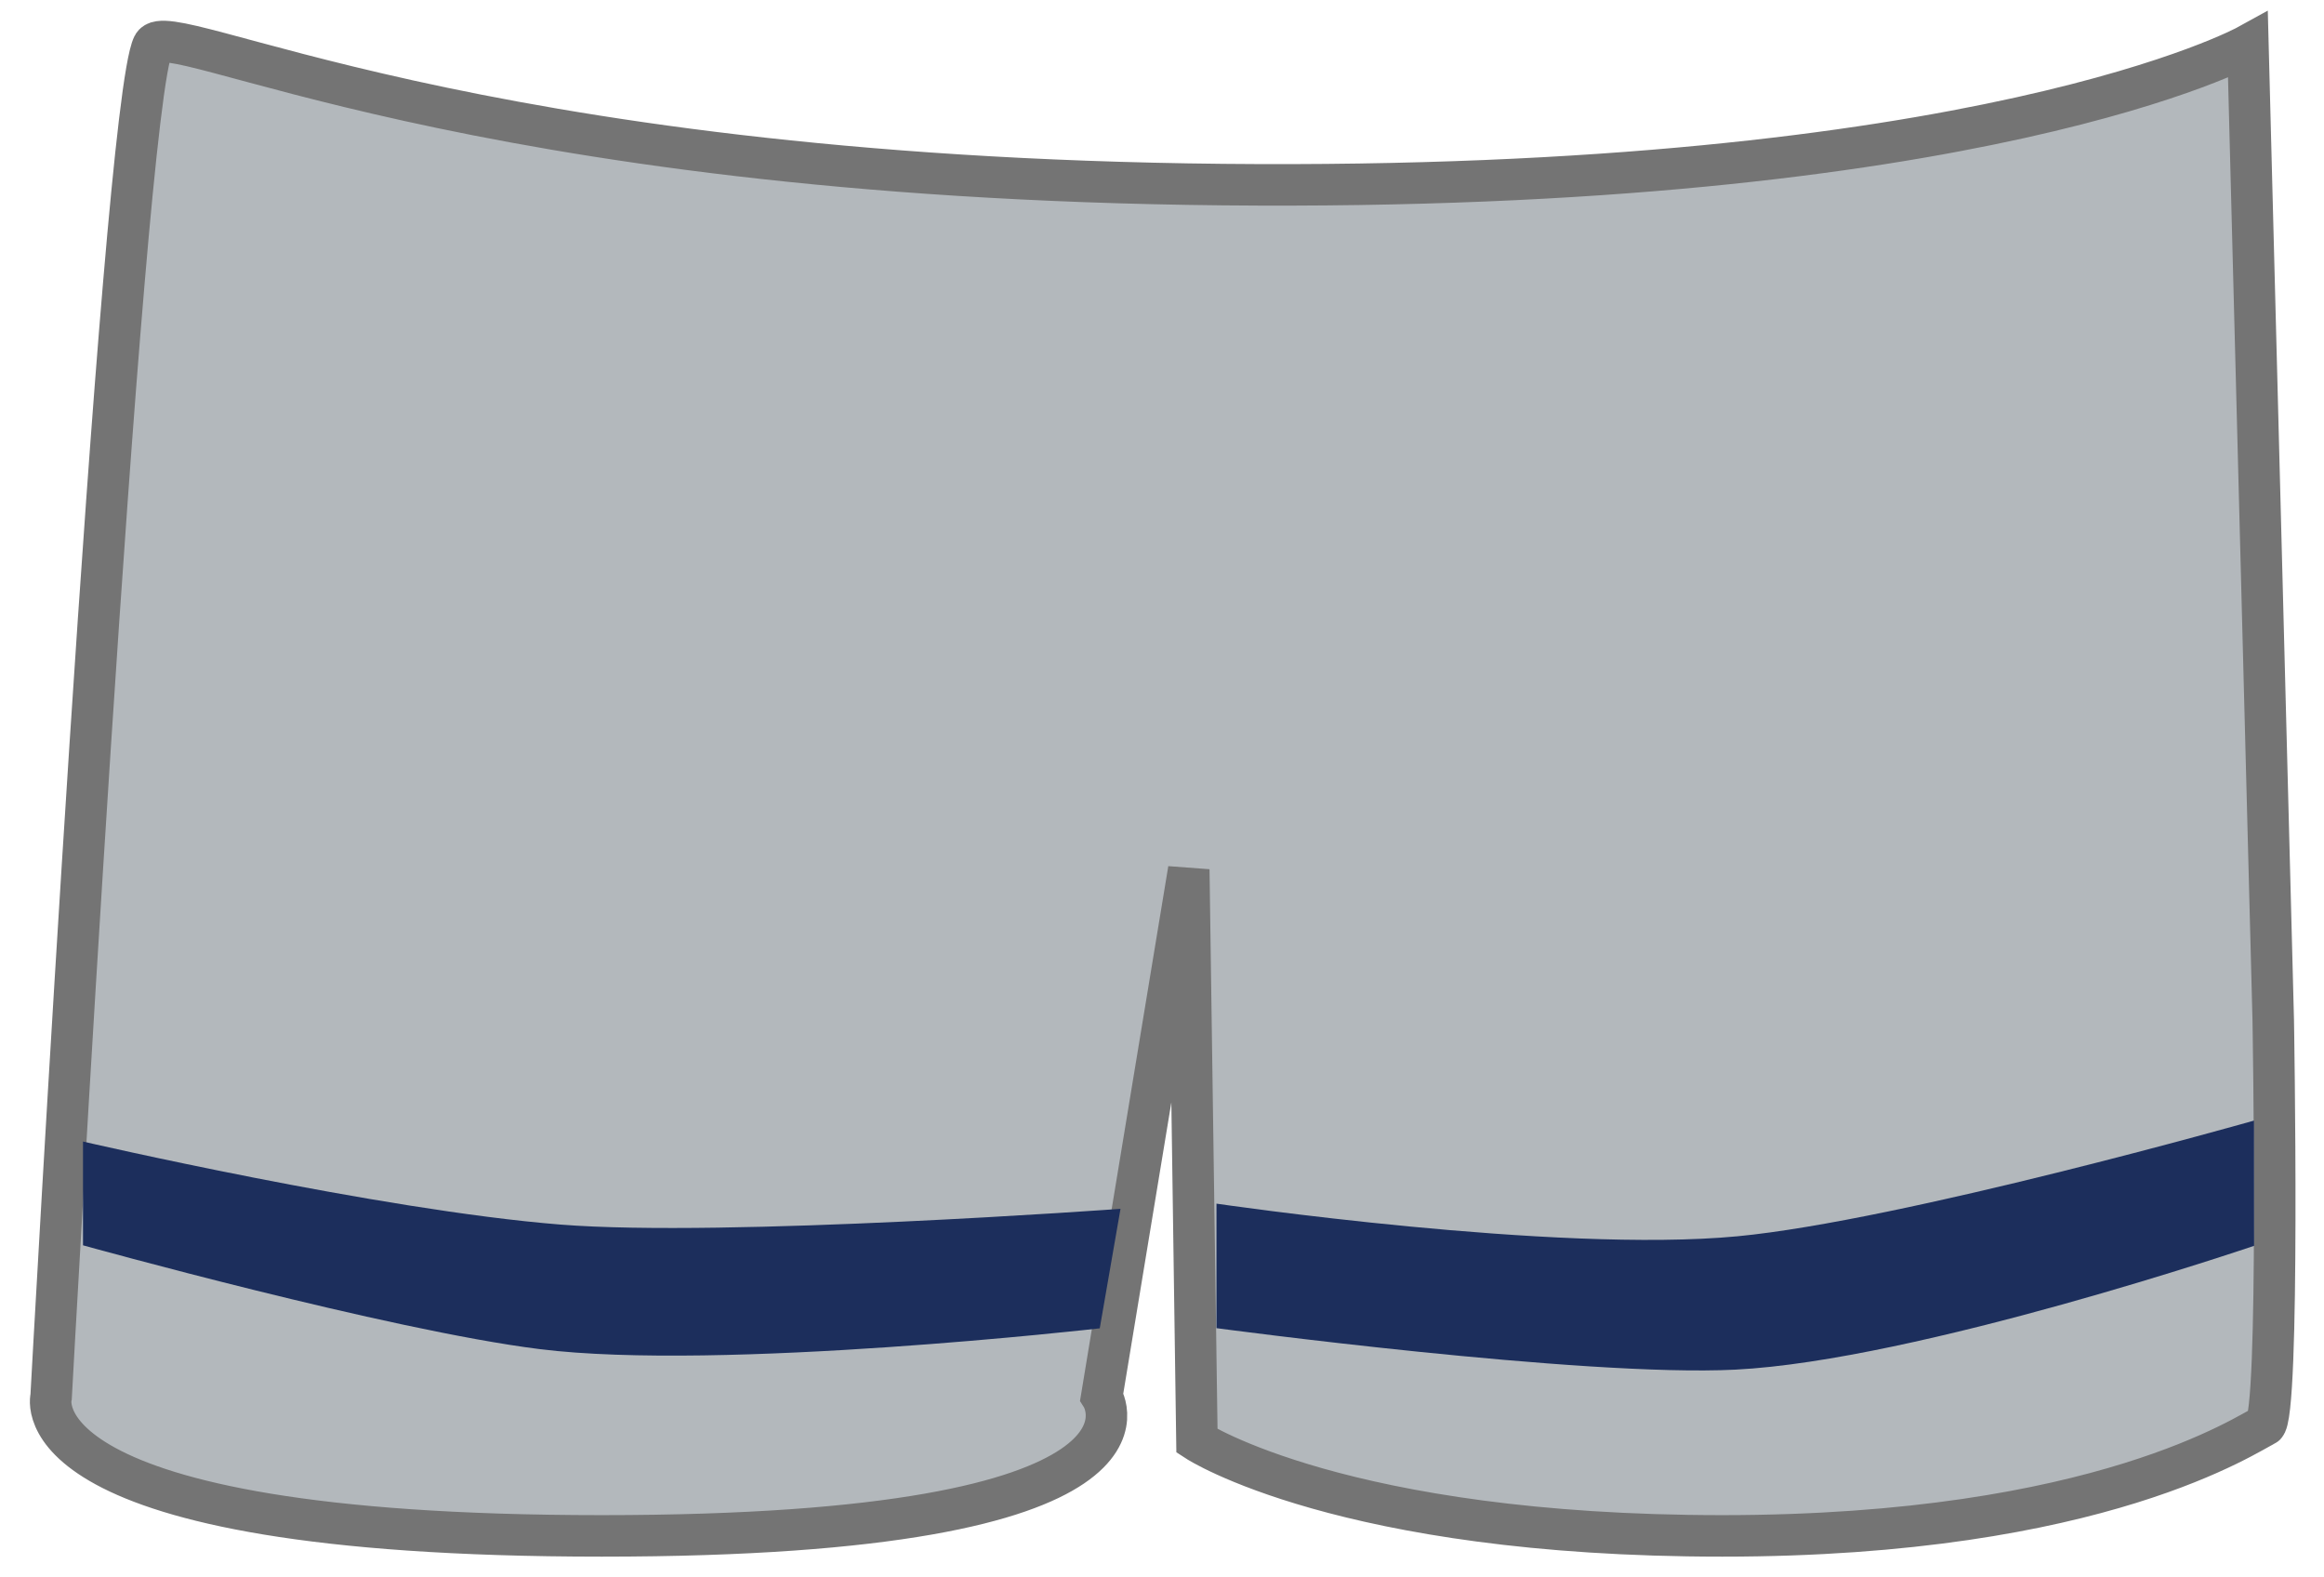 <?xml version="1.0" encoding="UTF-8" standalone="no"?>
<svg width="56px" height="38px" viewBox="0 0 56 38" version="1.1" xmlns="http://www.w3.org/2000/svg" xmlns:xlink="http://www.w3.org/1999/xlink">
    <!-- Generator: Sketch 3.6.1 (26313) - http://www.bohemiancoding.com/sketch -->
    <title>Sports Copy</title>
    <desc>Created with Sketch.</desc>
    <defs></defs>
    <g id="Page-1" stroke="none" stroke-width="1" fill="none" fill-rule="evenodd">
        <g id="Sports-Copy" transform="translate(1, 1)">
            <path d="M2.689,0.091 C3.056,-0.641 10.162,3.265 28.462,3.447 C46.762,3.628 53.167,0.091 53.167,0.091 L53.777,23.577 C53.777,23.577 53.941,33.188 53.572,33.34 C53.202,33.493 49.65,36 40.5,36 C31.35,36 27.842,33.712 27.842,33.712 L27.645,19.947 L25.548,32.645 C25.548,32.645 27.683,36 13.5,36 C-0.683,36 0.232,32.645 0.232,32.645 C0.232,32.645 1.927,1.616 2.689,0.091 Z" id="Path-199-Copy-3" stroke="#747474" fill="#B3B8BC"></path>
            <path d="M1,26.5 C1,26.5 8.125,28.15 12.5,28.5 C16.458,28.817 26,28.121 26,28.121 L25.5,31 C25.5,31 16.356,32.045 12,31.5 C8.356,31.045 1,29 1,29 L1,26.5 Z" id="Rectangle-112" fill="#1C2E5C"></path>
            <path d="M28.669,25.826 C28.669,25.826 36.517,28.43 40.893,28.78 C44.851,29.097 53.637,28.197 53.637,28.197 L53.116,31.168 C53.116,31.168 44.641,32.48 40.285,31.935 C36.641,31.48 28.148,28.78 28.148,28.78 L28.669,25.826 Z" id="Rectangle-112-Copy" fill="#1C2E5C" transform="translate(40.893, 28.947) rotate(-10) translate(-40.893, -28.947) "></path>
        </g>
    </g>
</svg>